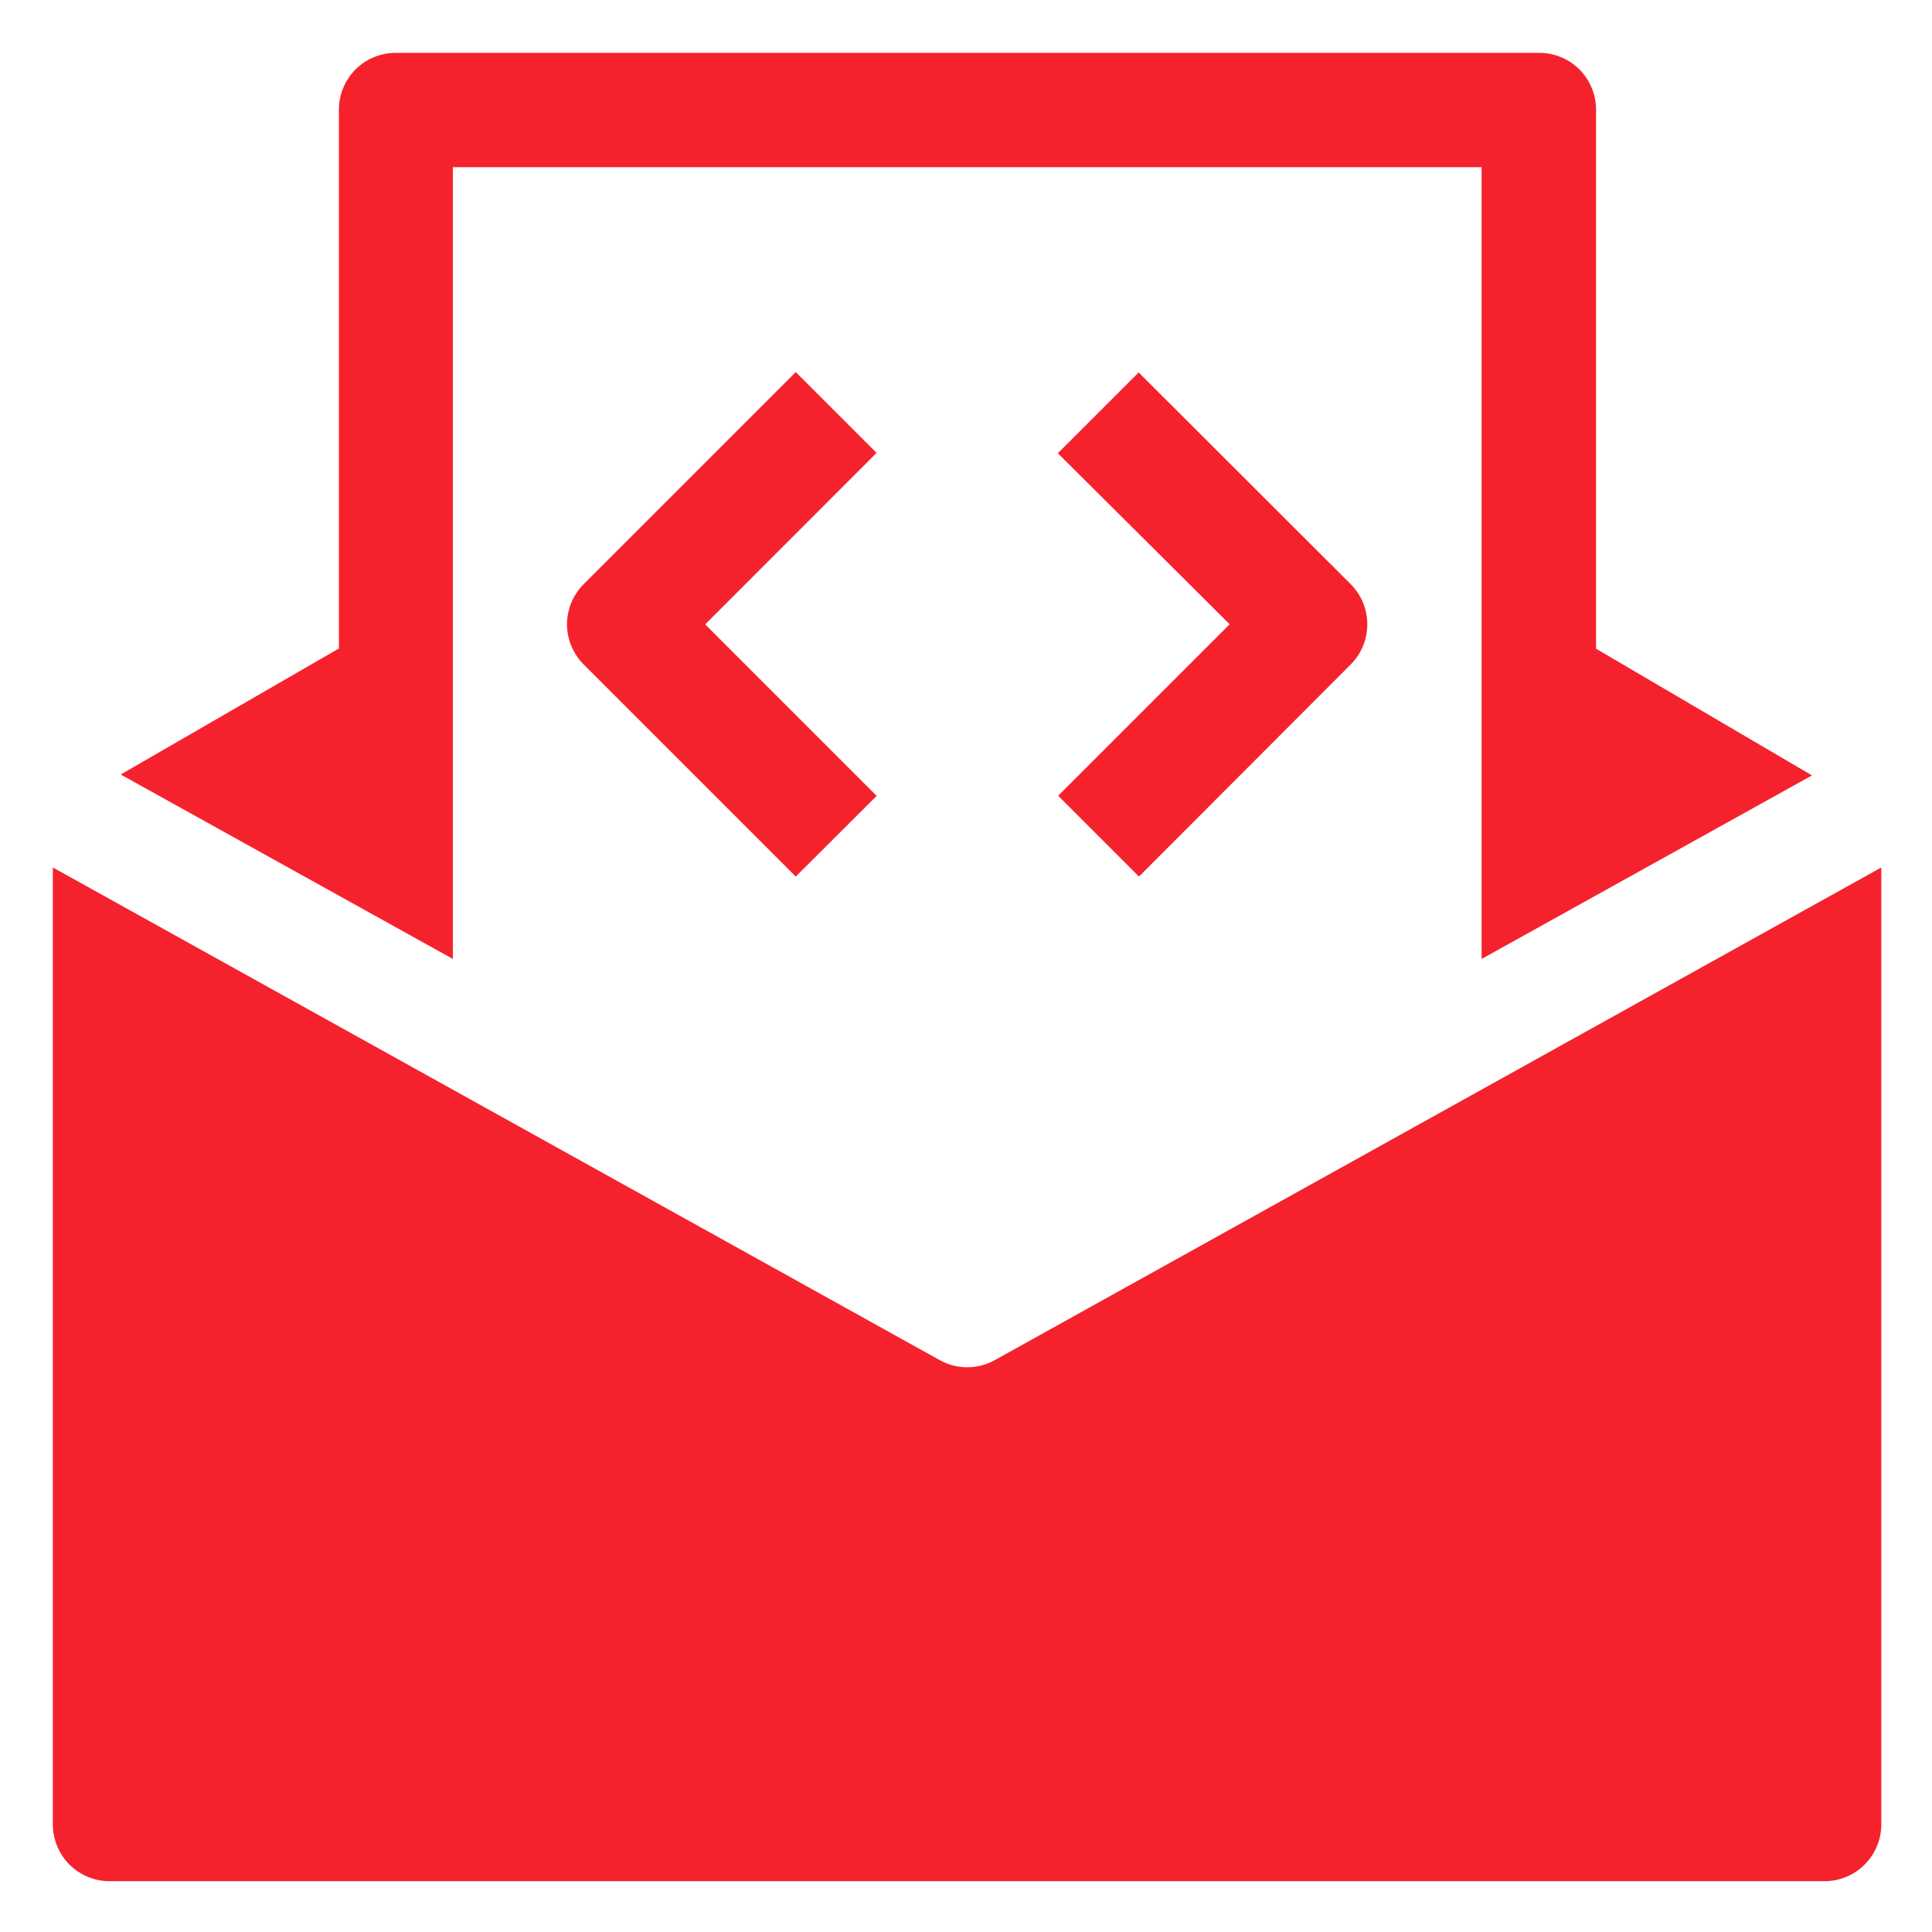 <svg width="17" height="17" viewBox="0 0 17 17" fill="none" xmlns="http://www.w3.org/2000/svg">
<path d="M3.985 8.438V1.471H13.037V8.438L15.944 6.823L14.044 5.708V0.965C14.044 0.832 13.991 0.705 13.898 0.611C13.804 0.518 13.677 0.465 13.544 0.465H3.482C3.349 0.465 3.222 0.518 3.128 0.611C3.035 0.705 2.982 0.832 2.982 0.965V5.706L1.062 6.815L3.985 8.438Z" fill="#F5222D"/>
<path d="M8.755 11.967C8.68 12.009 8.596 12.031 8.511 12.031C8.426 12.031 8.342 12.009 8.267 11.967L0.465 7.633V16.053C0.465 16.186 0.518 16.313 0.611 16.407C0.705 16.5 0.832 16.553 0.965 16.553H16.054C16.187 16.553 16.314 16.5 16.407 16.407C16.501 16.313 16.554 16.186 16.554 16.053V7.633L8.755 11.967Z" fill="#F5222D"/>
<path d="M7.002 7.713L5.138 5.849C5.091 5.803 5.054 5.747 5.028 5.686C5.003 5.625 4.989 5.56 4.989 5.494C4.989 5.427 5.003 5.362 5.028 5.301C5.054 5.24 5.091 5.185 5.138 5.138L7.002 3.274L7.713 3.985L6.205 5.494L7.714 7.003L7.002 7.713Z" fill="#F5222D"/>
<path d="M10.022 7.713L9.311 7.002L10.82 5.493L9.308 3.988L10.019 3.277L11.883 5.138C11.93 5.185 11.967 5.24 11.993 5.301C12.018 5.362 12.031 5.427 12.031 5.494C12.031 5.56 12.018 5.625 11.993 5.686C11.967 5.747 11.93 5.803 11.883 5.849L10.022 7.713Z" fill="#F5222D"/>
</svg>
